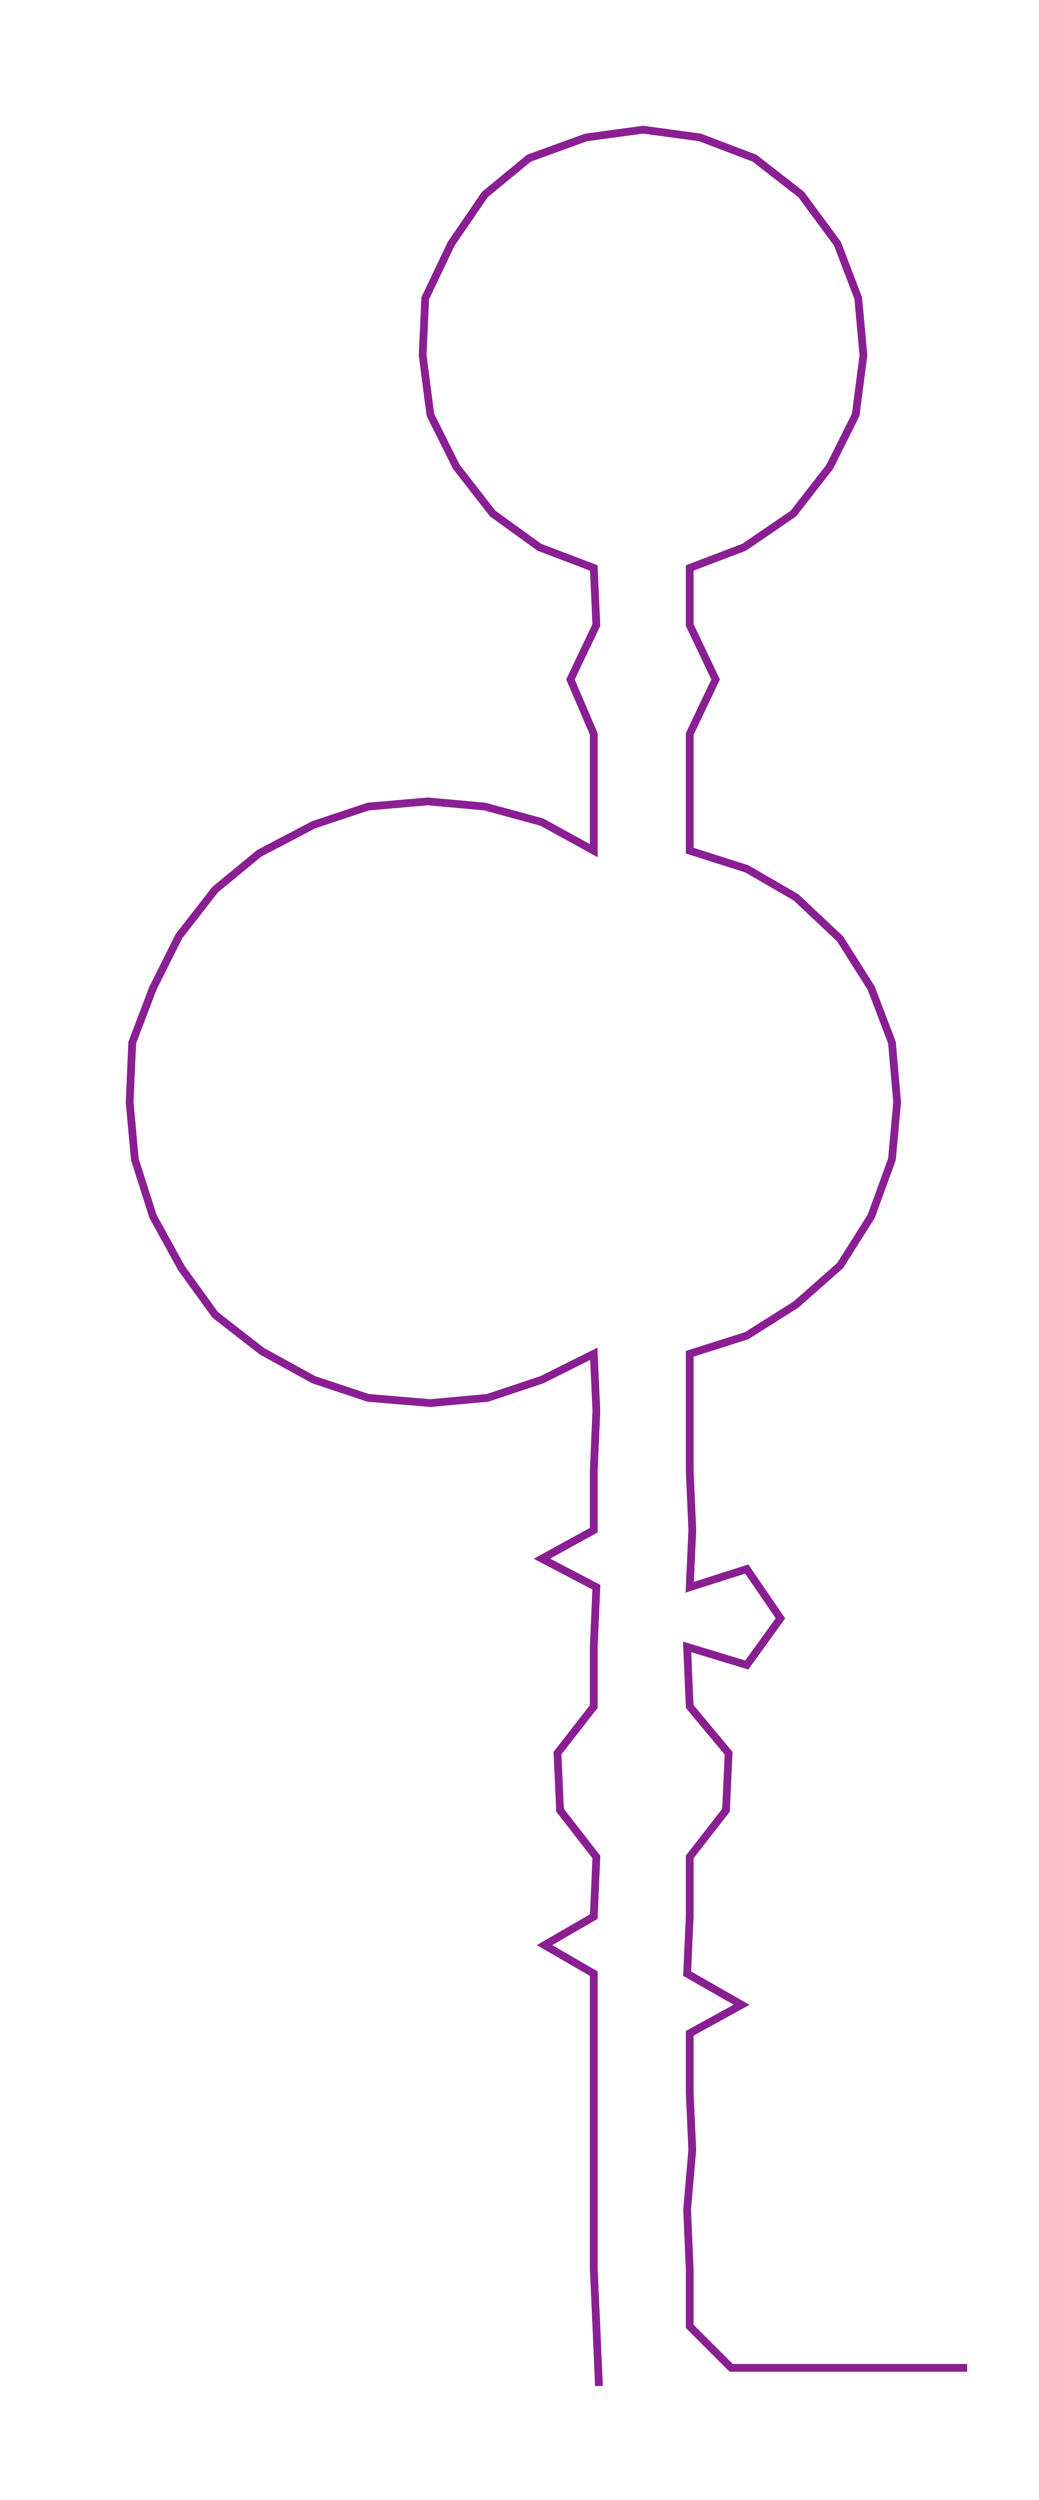 <ns0:svg xmlns:ns0="http://www.w3.org/2000/svg" width="124.71px" height="300px" viewBox="0 0 400.712 963.946"><ns0:path style="stroke:#8a1f93;stroke-width:3px;fill:none;" d="M231 920 L231 920 L230 897 L229 875 L229 852 L229 829 L229 807 L229 784 L229 761 L210 750 L229 739 L230 716 L216 698 L215 676 L229 658 L229 635 L230 612 L209 601 L229 590 L229 567 L230 544 L229 522 L209 532 L188 539 L166 541 L142 539 L121 532 L101 521 L83 507 L70 489 L59 469 L52 447 L50 425 L51 402 L59 381 L69 361 L83 343 L100 329 L121 318 L142 311 L165 309 L187 311 L209 317 L229 328 L229 305 L229 283 L220 262 L230 241 L229 219 L208 211 L190 198 L176 180 L166 160 L163 137 L164 115 L174 94 L187 75 L204 61 L226 53 L248 50 L270 53 L291 61 L309 75 L323 94 L331 115 L333 137 L330 160 L320 180 L306 198 L287 211 L266 219 L266 241 L276 262 L266 283 L266 305 L266 328 L288 335 L307 346 L324 362 L336 381 L344 402 L346 425 L344 447 L336 469 L324 488 L307 503 L288 515 L266 522 L266 544 L266 567 L267 590 L266 612 L288 605 L301 624 L288 642 L265 635 L266 658 L281 676 L280 698 L266 716 L266 739 L265 761 L286 773 L266 784 L266 807 L267 829 L265 852 L266 875 L266 897 L282 913 L305 913 L328 913 L350 913 L373 913" /></ns0:svg>